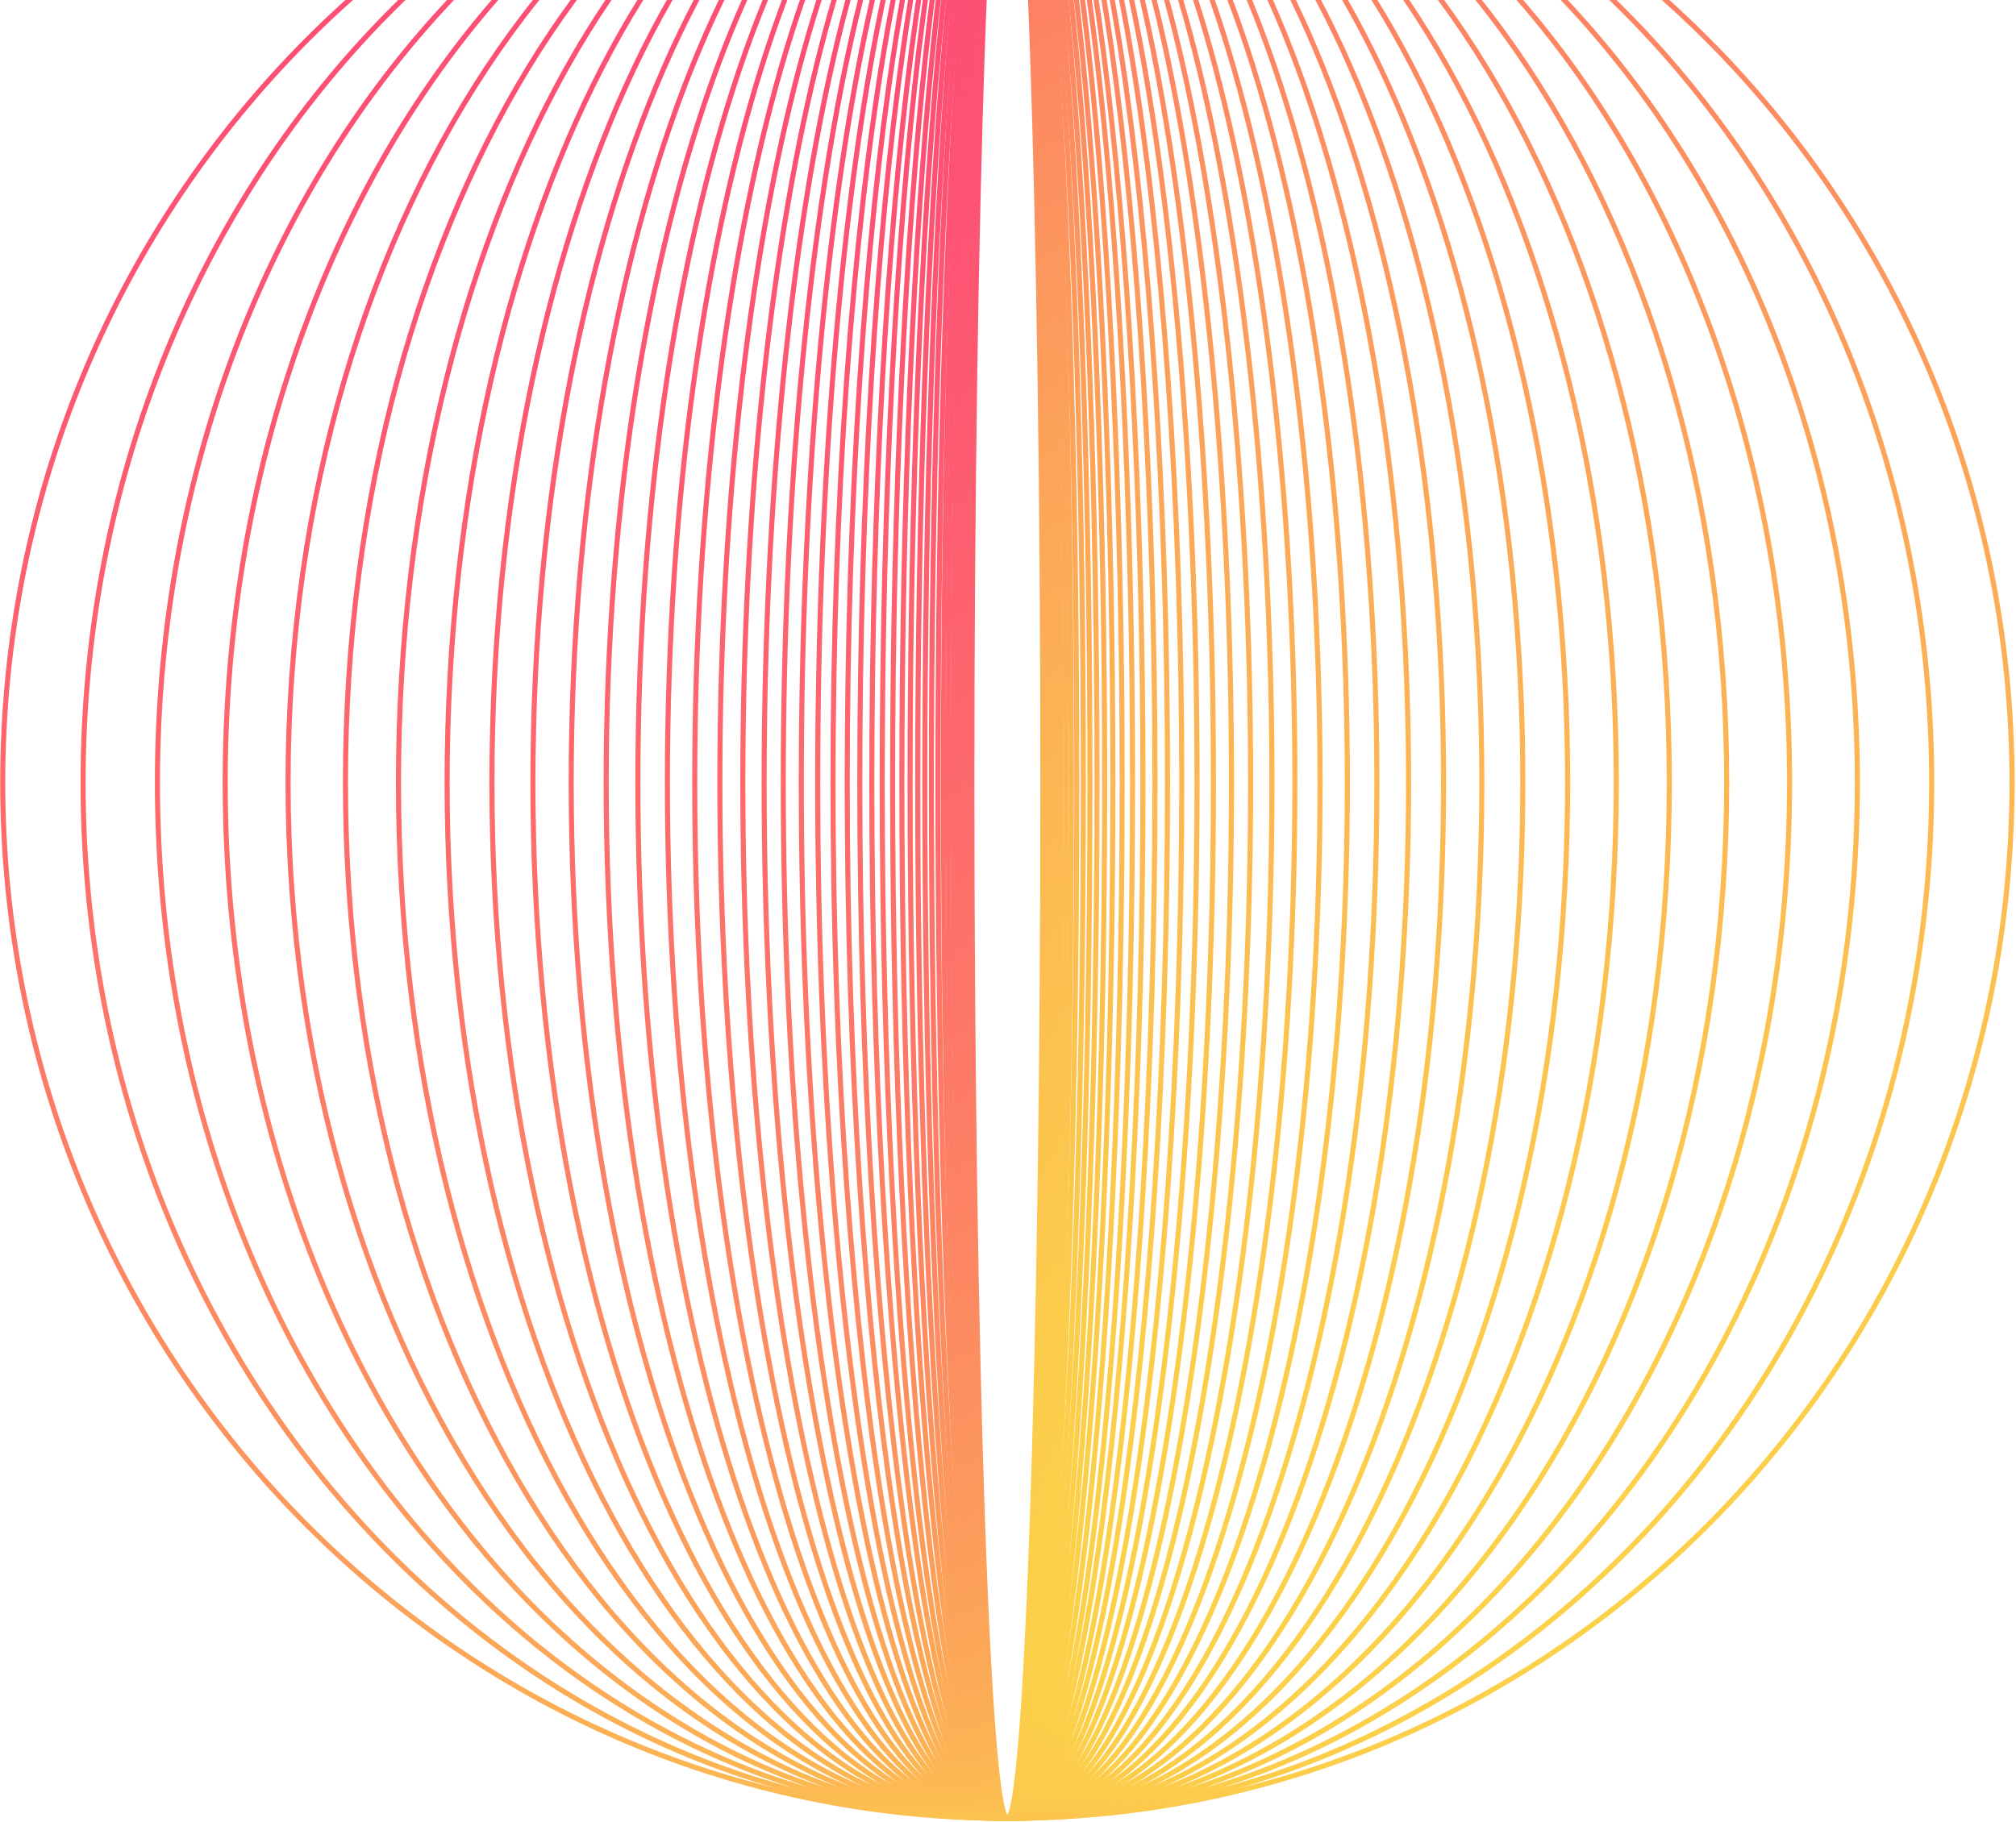 <svg width="1186" height="1072" viewBox="0 0 1186 1072" fill="none" xmlns="http://www.w3.org/2000/svg">
<path d="M592.636 1070C604.179 1070 613.537 797.118 613.537 460.5C613.537 123.882 604.179 -149 592.636 -149C581.092 -149 571.734 123.882 571.734 460.5C571.734 797.118 581.092 1070 592.636 1070Z" stroke="url(#paint0_linear_67_1513)" stroke-width="3" stroke-miterlimit="10"/>
<path d="M592.636 1070C605.245 1070 615.466 797.118 615.466 460.5C615.466 123.882 605.245 -149 592.636 -149C580.026 -149 569.805 123.882 569.805 460.5C569.805 797.118 580.026 1070 592.636 1070Z" stroke="url(#paint1_linear_67_1513)" stroke-width="3" stroke-miterlimit="10"/>
<path d="M592.635 1070C606.31 1070 617.395 797.118 617.395 460.5C617.395 123.882 606.31 -149 592.635 -149C578.961 -149 567.875 123.882 567.875 460.5C567.875 797.118 578.961 1070 592.635 1070Z" stroke="url(#paint2_linear_67_1513)" stroke-width="3" stroke-miterlimit="10"/>
<path d="M592.636 1070C607.554 1070 619.647 797.118 619.647 460.5C619.647 123.882 607.554 -149 592.636 -149C577.718 -149 565.625 123.882 565.625 460.5C565.625 797.118 577.718 1070 592.636 1070Z" stroke="url(#paint3_linear_67_1513)" stroke-width="3" stroke-miterlimit="10"/>
<path d="M592.637 1070C608.798 1070 621.899 797.118 621.899 460.5C621.899 123.882 608.798 -149 592.637 -149C576.476 -149 563.375 123.882 563.375 460.5C563.375 797.118 576.476 1070 592.637 1070Z" stroke="url(#paint4_linear_67_1513)" stroke-width="3" stroke-miterlimit="10"/>
<path d="M592.635 1070C610.217 1070 624.47 797.118 624.47 460.5C624.47 123.882 610.217 -149 592.635 -149C575.054 -149 560.801 123.882 560.801 460.5C560.801 797.118 575.054 1070 592.635 1070Z" stroke="url(#paint5_linear_67_1513)" stroke-width="3" stroke-miterlimit="10"/>
<path d="M592.635 1070C611.815 1070 627.364 797.118 627.364 460.5C627.364 123.882 611.815 -149 592.635 -149C573.455 -149 557.906 123.882 557.906 460.5C557.906 797.118 573.455 1070 592.635 1070Z" stroke="url(#paint6_linear_67_1513)" stroke-width="3" stroke-miterlimit="10"/>
<path d="M592.634 1070C613.413 1070 630.257 797.118 630.257 460.5C630.257 123.882 613.413 -149 592.634 -149C571.856 -149 555.012 123.882 555.012 460.5C555.012 797.118 571.856 1070 592.634 1070Z" stroke="url(#paint7_linear_67_1513)" stroke-width="3" stroke-miterlimit="10"/>
<path d="M592.635 1070C615.19 1070 633.474 797.118 633.474 460.5C633.474 123.882 615.19 -149 592.635 -149C570.081 -149 551.797 123.882 551.797 460.5C551.797 797.118 570.081 1070 592.635 1070Z" stroke="url(#paint8_linear_67_1513)" stroke-width="3" stroke-miterlimit="10"/>
<path d="M592.635 1070C617.32 1070 637.332 797.118 637.332 460.5C637.332 123.882 617.32 -149 592.635 -149C567.949 -149 547.938 123.882 547.938 460.5C547.938 797.118 567.949 1070 592.635 1070Z" stroke="url(#paint9_linear_67_1513)" stroke-width="3" stroke-miterlimit="10"/>
<path d="M592.638 1070C619.454 1070 641.194 797.118 641.194 460.5C641.194 123.882 619.454 -149 592.638 -149C565.821 -149 544.082 123.882 544.082 460.5C544.082 797.118 565.821 1070 592.638 1070Z" stroke="url(#paint10_linear_67_1513)" stroke-width="3" stroke-miterlimit="10"/>
<path d="M592.635 1070C621.76 1070 645.371 797.118 645.371 460.5C645.371 123.882 621.76 -149 592.635 -149C563.509 -149 539.898 123.882 539.898 460.5C539.898 797.118 563.509 1070 592.635 1070Z" stroke="url(#paint11_linear_67_1513)" stroke-width="3" stroke-miterlimit="10"/>
<path d="M592.636 1070C624.248 1070 649.874 797.118 649.874 460.5C649.874 123.882 624.248 -149 592.636 -149C561.025 -149 535.398 123.882 535.398 460.5C535.398 797.118 561.025 1070 592.636 1070Z" stroke="url(#paint12_linear_67_1513)" stroke-width="3" stroke-miterlimit="10"/>
<path d="M592.636 1070C626.911 1070 654.697 797.118 654.697 460.5C654.697 123.882 626.911 -149 592.636 -149C558.36 -149 530.574 123.882 530.574 460.5C530.574 797.118 558.36 1070 592.636 1070Z" stroke="url(#paint13_linear_67_1513)" stroke-width="3" stroke-miterlimit="10"/>
<path d="M592.637 1070C629.932 1070 660.165 797.118 660.165 460.5C660.165 123.882 629.932 -149 592.637 -149C555.343 -149 525.109 123.882 525.109 460.5C525.109 797.118 555.343 1070 592.637 1070Z" stroke="url(#paint14_linear_67_1513)" stroke-width="3" stroke-miterlimit="10"/>
<path d="M592.638 1070C633.307 1070 666.275 797.118 666.275 460.5C666.275 123.882 633.307 -149 592.638 -149C551.969 -149 519 123.882 519 460.5C519 797.118 551.969 1070 592.638 1070Z" stroke="url(#paint15_linear_67_1513)" stroke-width="3" stroke-miterlimit="10"/>
<path d="M592.634 1070C636.677 1070 672.381 797.118 672.381 460.5C672.381 123.882 636.677 -149 592.634 -149C548.591 -149 512.887 123.882 512.887 460.5C512.887 797.118 548.591 1070 592.634 1070Z" stroke="url(#paint16_linear_67_1513)" stroke-width="3" stroke-miterlimit="10"/>
<path d="M592.638 1070C640.588 1070 679.46 797.118 679.46 460.5C679.46 123.882 640.588 -149 592.638 -149C544.688 -149 505.816 123.882 505.816 460.5C505.816 797.118 544.688 1070 592.638 1070Z" stroke="url(#paint17_linear_67_1513)" stroke-width="3" stroke-miterlimit="10"/>
<path d="M592.636 1070C644.67 1070 686.853 797.118 686.853 460.5C686.853 123.882 644.67 -149 592.636 -149C540.601 -149 498.418 123.882 498.418 460.5C498.418 797.118 540.601 1070 592.636 1070Z" stroke="url(#paint18_linear_67_1513)" stroke-width="3" stroke-miterlimit="10"/>
<path d="M592.637 1070C649.289 1070 695.215 797.118 695.215 460.5C695.215 123.882 649.289 -149 592.637 -149C535.984 -149 490.059 123.882 490.059 460.5C490.059 797.118 535.984 1070 592.637 1070Z" stroke="url(#paint19_linear_67_1513)" stroke-width="3" stroke-miterlimit="10"/>
<path d="M592.637 1070C654.262 1070 704.218 797.118 704.218 460.5C704.218 123.882 654.262 -149 592.637 -149C531.012 -149 481.055 123.882 481.055 460.5C481.055 797.118 531.012 1070 592.637 1070Z" stroke="url(#paint20_linear_67_1513)" stroke-width="3" stroke-miterlimit="10"/>
<path d="M592.635 1070C659.588 1070 713.864 797.118 713.864 460.5C713.864 123.882 659.588 -149 592.635 -149C525.682 -149 471.406 123.882 471.406 460.5C471.406 797.118 525.682 1070 592.635 1070Z" stroke="url(#paint21_linear_67_1513)" stroke-width="3" stroke-miterlimit="10"/>
<path d="M592.637 1070C665.451 1070 724.477 797.118 724.477 460.5C724.477 123.882 665.451 -149 592.637 -149C519.824 -149 460.797 123.882 460.797 460.5C460.797 797.118 519.824 1070 592.637 1070Z" stroke="url(#paint22_linear_67_1513)" stroke-width="3" stroke-miterlimit="10"/>
<path d="M592.634 1070C671.663 1070 735.729 797.118 735.729 460.5C735.729 123.882 671.663 -149 592.634 -149C513.605 -149 449.539 123.882 449.539 460.5C449.539 797.118 513.605 1070 592.634 1070Z" stroke="url(#paint23_linear_67_1513)" stroke-width="3" stroke-miterlimit="10"/>
<path d="M592.636 1070C678.591 1070 748.272 797.118 748.272 460.5C748.272 123.882 678.591 -149 592.636 -149C506.681 -149 437 123.882 437 460.5C437 797.118 506.681 1070 592.636 1070Z" stroke="url(#paint24_linear_67_1513)" stroke-width="3" stroke-miterlimit="10"/>
<path d="M592.634 1070C686.048 1070 761.775 797.118 761.775 460.5C761.775 123.882 686.048 -149 592.634 -149C499.219 -149 423.492 123.882 423.492 460.5C423.492 797.118 499.219 1070 592.634 1070Z" stroke="url(#paint25_linear_67_1513)" stroke-width="3" stroke-miterlimit="10"/>
<path d="M592.636 1070C694.22 1070 776.57 797.118 776.57 460.5C776.57 123.882 694.22 -149 592.636 -149C491.053 -149 408.703 123.882 408.703 460.5C408.703 797.118 491.053 1070 592.636 1070Z" stroke="url(#paint26_linear_67_1513)" stroke-width="3" stroke-miterlimit="10"/>
<path d="M592.636 1070C703.1 1070 792.648 797.118 792.648 460.5C792.648 123.882 703.1 -149 592.636 -149C482.173 -149 392.625 123.882 392.625 460.5C392.625 797.118 482.173 1070 592.636 1070Z" stroke="url(#paint27_linear_67_1513)" stroke-width="3" stroke-miterlimit="10"/>
<path d="M592.633 1070C712.687 1070 810.009 797.118 810.009 460.5C810.009 123.882 712.687 -149 592.633 -149C472.58 -149 375.258 123.882 375.258 460.5C375.258 797.118 472.58 1070 592.633 1070Z" stroke="url(#paint28_linear_67_1513)" stroke-width="3" stroke-miterlimit="10"/>
<path d="M592.636 1070C722.989 1070 828.662 797.118 828.662 460.5C828.662 123.882 722.989 -149 592.636 -149C462.282 -149 356.609 123.882 356.609 460.5C356.609 797.118 462.282 1070 592.636 1070Z" stroke="url(#paint29_linear_67_1513)" stroke-width="3" stroke-miterlimit="10"/>
<path d="M592.637 1070C734.357 1070 849.244 797.118 849.244 460.5C849.244 123.882 734.357 -149 592.637 -149C450.918 -149 336.031 123.882 336.031 460.5C336.031 797.118 450.918 1070 592.637 1070Z" stroke="url(#paint30_linear_67_1513)" stroke-width="3" stroke-miterlimit="10"/>
<path d="M592.635 1070C746.786 1070 871.751 797.118 871.751 460.5C871.751 123.882 746.786 -149 592.635 -149C438.484 -149 313.52 123.882 313.52 460.5C313.52 797.118 438.484 1070 592.635 1070Z" stroke="url(#paint31_linear_67_1513)" stroke-width="3" stroke-miterlimit="10"/>
<path d="M592.635 1070C760.106 1070 895.868 797.118 895.868 460.5C895.868 123.882 760.106 -149 592.635 -149C425.164 -149 289.402 123.882 289.402 460.5C289.402 797.118 425.164 1070 592.635 1070Z" stroke="url(#paint32_linear_67_1513)" stroke-width="3" stroke-miterlimit="10"/>
<path d="M592.636 1070C774.669 1070 922.237 797.118 922.237 460.5C922.237 123.882 774.669 -149 592.636 -149C410.602 -149 263.035 123.882 263.035 460.5C263.035 797.118 410.602 1070 592.636 1070Z" stroke="url(#paint33_linear_67_1513)" stroke-width="3" stroke-miterlimit="10"/>
<path d="M592.634 1070C790.473 1070 950.853 797.118 950.853 460.5C950.853 123.882 790.473 -149 592.634 -149C394.794 -149 234.414 123.882 234.414 460.5C234.414 797.118 394.794 1070 592.634 1070Z" stroke="url(#paint34_linear_67_1513)" stroke-width="3" stroke-miterlimit="10"/>
<path d="M592.634 1070C807.7 1070 982.045 797.118 982.045 460.5C982.045 123.882 807.7 -149 592.634 -149C377.568 -149 203.223 123.882 203.223 460.5C203.223 797.118 377.568 1070 592.634 1070Z" stroke="url(#paint35_linear_67_1513)" stroke-width="3" stroke-miterlimit="10"/>
<path d="M592.636 1070C826.349 1070 1015.81 797.118 1015.81 460.5C1015.81 123.882 826.349 -149 592.636 -149C358.923 -149 169.461 123.882 169.461 460.5C169.461 797.118 358.923 1070 592.636 1070Z" stroke="url(#paint36_linear_67_1513)" stroke-width="3" stroke-miterlimit="10"/>
<path d="M592.635 1070C846.772 1070 1052.79 797.118 1052.79 460.5C1052.79 123.882 846.772 -149 592.635 -149C338.499 -149 132.48 123.882 132.48 460.5C132.48 797.118 338.499 1070 592.635 1070Z" stroke="url(#paint37_linear_67_1513)" stroke-width="3" stroke-miterlimit="10"/>
<path d="M592.638 1070C868.796 1070 1092.67 797.118 1092.67 460.5C1092.67 123.882 868.796 -149 592.638 -149C316.48 -149 92.609 123.882 92.609 460.5C92.609 797.118 316.48 1070 592.638 1070Z" stroke="url(#paint38_linear_67_1513)" stroke-width="3" stroke-miterlimit="10"/>
<path d="M592.636 1070C892.947 1070 1136.4 797.118 1136.4 460.5C1136.4 123.882 892.947 -149 592.636 -149C292.325 -149 48.875 123.882 48.875 460.5C48.875 797.118 292.325 1070 592.636 1070Z" stroke="url(#paint39_linear_67_1513)" stroke-width="3" stroke-miterlimit="10"/>
<path d="M592.636 1070C919.053 1070 1183.67 797.118 1183.67 460.5C1183.67 123.882 919.053 -149 592.636 -149C266.219 -149 1.605 123.882 1.605 460.5C1.605 797.118 266.219 1070 592.636 1070Z" stroke="url(#paint40_linear_67_1513)" stroke-width="3" stroke-miterlimit="10"/>
<defs>
<linearGradient id="paint0_linear_67_1513" x1="571.734" y1="-180.604" x2="670.852" y2="-175.983" gradientUnits="userSpaceOnUse">
<stop stop-color="#FD337E"/>
<stop offset="1" stop-color="#FCE942"/>
</linearGradient>
<linearGradient id="paint1_linear_67_1513" x1="569.805" y1="-180.604" x2="678.026" y2="-175.093" gradientUnits="userSpaceOnUse">
<stop stop-color="#FD337E"/>
<stop offset="1" stop-color="#FCE942"/>
</linearGradient>
<linearGradient id="paint2_linear_67_1513" x1="567.875" y1="-180.604" x2="685.189" y2="-174.125" gradientUnits="userSpaceOnUse">
<stop stop-color="#FD337E"/>
<stop offset="1" stop-color="#FCE942"/>
</linearGradient>
<linearGradient id="paint3_linear_67_1513" x1="565.625" y1="-180.604" x2="693.53" y2="-172.898" gradientUnits="userSpaceOnUse">
<stop stop-color="#FD337E"/>
<stop offset="1" stop-color="#FCE942"/>
</linearGradient>
<linearGradient id="paint4_linear_67_1513" x1="563.375" y1="-180.604" x2="701.851" y2="-171.566" gradientUnits="userSpaceOnUse">
<stop stop-color="#FD337E"/>
<stop offset="1" stop-color="#FCE942"/>
</linearGradient>
<linearGradient id="paint5_linear_67_1513" x1="560.801" y1="-180.604" x2="711.334" y2="-169.915" gradientUnits="userSpaceOnUse">
<stop stop-color="#FD337E"/>
<stop offset="1" stop-color="#FCE942"/>
</linearGradient>
<linearGradient id="paint6_linear_67_1513" x1="557.906" y1="-180.604" x2="721.968" y2="-167.895" gradientUnits="userSpaceOnUse">
<stop stop-color="#FD337E"/>
<stop offset="1" stop-color="#FCE942"/>
</linearGradient>
<linearGradient id="paint7_linear_67_1513" x1="555.012" y1="-180.604" x2="732.561" y2="-165.705" gradientUnits="userSpaceOnUse">
<stop stop-color="#FD337E"/>
<stop offset="1" stop-color="#FCE942"/>
</linearGradient>
<linearGradient id="paint8_linear_67_1513" x1="551.797" y1="-180.604" x2="744.281" y2="-163.071" gradientUnits="userSpaceOnUse">
<stop stop-color="#FD337E"/>
<stop offset="1" stop-color="#FCE942"/>
</linearGradient>
<linearGradient id="paint9_linear_67_1513" x1="547.938" y1="-180.604" x2="758.267" y2="-159.635" gradientUnits="userSpaceOnUse">
<stop stop-color="#FD337E"/>
<stop offset="1" stop-color="#FCE942"/>
</linearGradient>
<linearGradient id="paint10_linear_67_1513" x1="544.082" y1="-180.604" x2="772.165" y2="-155.902" gradientUnits="userSpaceOnUse">
<stop stop-color="#FD337E"/>
<stop offset="1" stop-color="#FCE942"/>
</linearGradient>
<linearGradient id="paint11_linear_67_1513" x1="539.898" y1="-180.604" x2="787.103" y2="-151.526" gradientUnits="userSpaceOnUse">
<stop stop-color="#FD337E"/>
<stop offset="1" stop-color="#FCE942"/>
</linearGradient>
<linearGradient id="paint12_linear_67_1513" x1="535.398" y1="-180.604" x2="803.056" y2="-146.433" gradientUnits="userSpaceOnUse">
<stop stop-color="#FD337E"/>
<stop offset="1" stop-color="#FCE942"/>
</linearGradient>
<linearGradient id="paint13_linear_67_1513" x1="530.574" y1="-180.604" x2="819.972" y2="-140.544" gradientUnits="userSpaceOnUse">
<stop stop-color="#FD337E"/>
<stop offset="1" stop-color="#FCE942"/>
</linearGradient>
<linearGradient id="paint14_linear_67_1513" x1="525.109" y1="-180.604" x2="838.913" y2="-133.34" gradientUnits="userSpaceOnUse">
<stop stop-color="#FD337E"/>
<stop offset="1" stop-color="#FCE942"/>
</linearGradient>
<linearGradient id="paint15_linear_67_1513" x1="519" y1="-180.604" x2="859.766" y2="-124.635" gradientUnits="userSpaceOnUse">
<stop stop-color="#FD337E"/>
<stop offset="1" stop-color="#FCE942"/>
</linearGradient>
<linearGradient id="paint16_linear_67_1513" x1="512.887" y1="-180.604" x2="880.258" y2="-115.259" gradientUnits="userSpaceOnUse">
<stop stop-color="#FD337E"/>
<stop offset="1" stop-color="#FCE942"/>
</linearGradient>
<linearGradient id="paint17_linear_67_1513" x1="505.816" y1="-180.604" x2="903.517" y2="-103.589" gradientUnits="userSpaceOnUse">
<stop stop-color="#FD337E"/>
<stop offset="1" stop-color="#FCE942"/>
</linearGradient>
<linearGradient id="paint18_linear_67_1513" x1="498.418" y1="-180.604" x2="927.243" y2="-90.487" gradientUnits="userSpaceOnUse">
<stop stop-color="#FD337E"/>
<stop offset="1" stop-color="#FCE942"/>
</linearGradient>
<linearGradient id="paint19_linear_67_1513" x1="490.059" y1="-180.604" x2="953.305" y2="-74.615" gradientUnits="userSpaceOnUse">
<stop stop-color="#FD337E"/>
<stop offset="1" stop-color="#FCE942"/>
</linearGradient>
<linearGradient id="paint20_linear_67_1513" x1="481.055" y1="-180.604" x2="980.411" y2="-56.326" gradientUnits="userSpaceOnUse">
<stop stop-color="#FD337E"/>
<stop offset="1" stop-color="#FCE942"/>
</linearGradient>
<linearGradient id="paint21_linear_67_1513" x1="471.406" y1="-180.604" x2="1008.29" y2="-35.435" gradientUnits="userSpaceOnUse">
<stop stop-color="#FD337E"/>
<stop offset="1" stop-color="#FCE942"/>
</linearGradient>
<linearGradient id="paint22_linear_67_1513" x1="460.797" y1="-180.604" x2="1037.49" y2="-11.02" gradientUnits="userSpaceOnUse">
<stop stop-color="#FD337E"/>
<stop offset="1" stop-color="#FCE942"/>
</linearGradient>
<linearGradient id="paint23_linear_67_1513" x1="449.539" y1="-180.604" x2="1066.72" y2="16.378" gradientUnits="userSpaceOnUse">
<stop stop-color="#FD337E"/>
<stop offset="1" stop-color="#FCE942"/>
</linearGradient>
<linearGradient id="paint24_linear_67_1513" x1="437" y1="-180.604" x2="1097.1" y2="48.543" gradientUnits="userSpaceOnUse">
<stop stop-color="#FD337E"/>
<stop offset="1" stop-color="#FCE942"/>
</linearGradient>
<linearGradient id="paint25_linear_67_1513" x1="423.492" y1="-180.604" x2="1127.17" y2="84.867" gradientUnits="userSpaceOnUse">
<stop stop-color="#FD337E"/>
<stop offset="1" stop-color="#FCE942"/>
</linearGradient>
<linearGradient id="paint26_linear_67_1513" x1="408.703" y1="-180.604" x2="1156.91" y2="126.348" gradientUnits="userSpaceOnUse">
<stop stop-color="#FD337E"/>
<stop offset="1" stop-color="#FCE942"/>
</linearGradient>
<linearGradient id="paint27_linear_67_1513" x1="392.625" y1="-180.604" x2="1185.39" y2="173.06" gradientUnits="userSpaceOnUse">
<stop stop-color="#FD337E"/>
<stop offset="1" stop-color="#FCE942"/>
</linearGradient>
<linearGradient id="paint28_linear_67_1513" x1="375.258" y1="-180.604" x2="1211.7" y2="224.938" gradientUnits="userSpaceOnUse">
<stop stop-color="#FD337E"/>
<stop offset="1" stop-color="#FCE942"/>
</linearGradient>
<linearGradient id="paint29_linear_67_1513" x1="356.609" y1="-180.604" x2="1234.9" y2="281.765" gradientUnits="userSpaceOnUse">
<stop stop-color="#FD337E"/>
<stop offset="1" stop-color="#FCE942"/>
</linearGradient>
<linearGradient id="paint30_linear_67_1513" x1="336.031" y1="-180.604" x2="1254.62" y2="345.148" gradientUnits="userSpaceOnUse">
<stop stop-color="#FD337E"/>
<stop offset="1" stop-color="#FCE942"/>
</linearGradient>
<linearGradient id="paint31_linear_67_1513" x1="313.52" y1="-180.604" x2="1269.49" y2="414.538" gradientUnits="userSpaceOnUse">
<stop stop-color="#FD337E"/>
<stop offset="1" stop-color="#FCE942"/>
</linearGradient>
<linearGradient id="paint32_linear_67_1513" x1="289.402" y1="-180.604" x2="1278.19" y2="488.153" gradientUnits="userSpaceOnUse">
<stop stop-color="#FD337E"/>
<stop offset="1" stop-color="#FCE942"/>
</linearGradient>
<linearGradient id="paint33_linear_67_1513" x1="263.035" y1="-180.604" x2="1279.88" y2="566.937" gradientUnits="userSpaceOnUse">
<stop stop-color="#FD337E"/>
<stop offset="1" stop-color="#FCE942"/>
</linearGradient>
<linearGradient id="paint34_linear_67_1513" x1="234.414" y1="-180.604" x2="1273.5" y2="649.612" gradientUnits="userSpaceOnUse">
<stop stop-color="#FD337E"/>
<stop offset="1" stop-color="#FCE942"/>
</linearGradient>
<linearGradient id="paint35_linear_67_1513" x1="203.223" y1="-180.604" x2="1258.09" y2="735.61" gradientUnits="userSpaceOnUse">
<stop stop-color="#FD337E"/>
<stop offset="1" stop-color="#FCE942"/>
</linearGradient>
<linearGradient id="paint36_linear_67_1513" x1="169.461" y1="-180.604" x2="1233.04" y2="823.277" gradientUnits="userSpaceOnUse">
<stop stop-color="#FD337E"/>
<stop offset="1" stop-color="#FCE942"/>
</linearGradient>
<linearGradient id="paint37_linear_67_1513" x1="132.48" y1="-180.604" x2="1197.48" y2="912.455" gradientUnits="userSpaceOnUse">
<stop stop-color="#FD337E"/>
<stop offset="1" stop-color="#FCE942"/>
</linearGradient>
<linearGradient id="paint38_linear_67_1513" x1="92.609" y1="-180.604" x2="1151.66" y2="1000.54" gradientUnits="userSpaceOnUse">
<stop stop-color="#FD337E"/>
<stop offset="1" stop-color="#FCE942"/>
</linearGradient>
<linearGradient id="paint39_linear_67_1513" x1="48.875" y1="-180.604" x2="1094.7" y2="1087.81" gradientUnits="userSpaceOnUse">
<stop stop-color="#FD337E"/>
<stop offset="1" stop-color="#FCE942"/>
</linearGradient>
<linearGradient id="paint40_linear_67_1513" x1="1.605" y1="-180.604" x2="1027.55" y2="1171.86" gradientUnits="userSpaceOnUse">
<stop stop-color="#FD337E"/>
<stop offset="1" stop-color="#FCE942"/>
</linearGradient>
</defs>
</svg>
